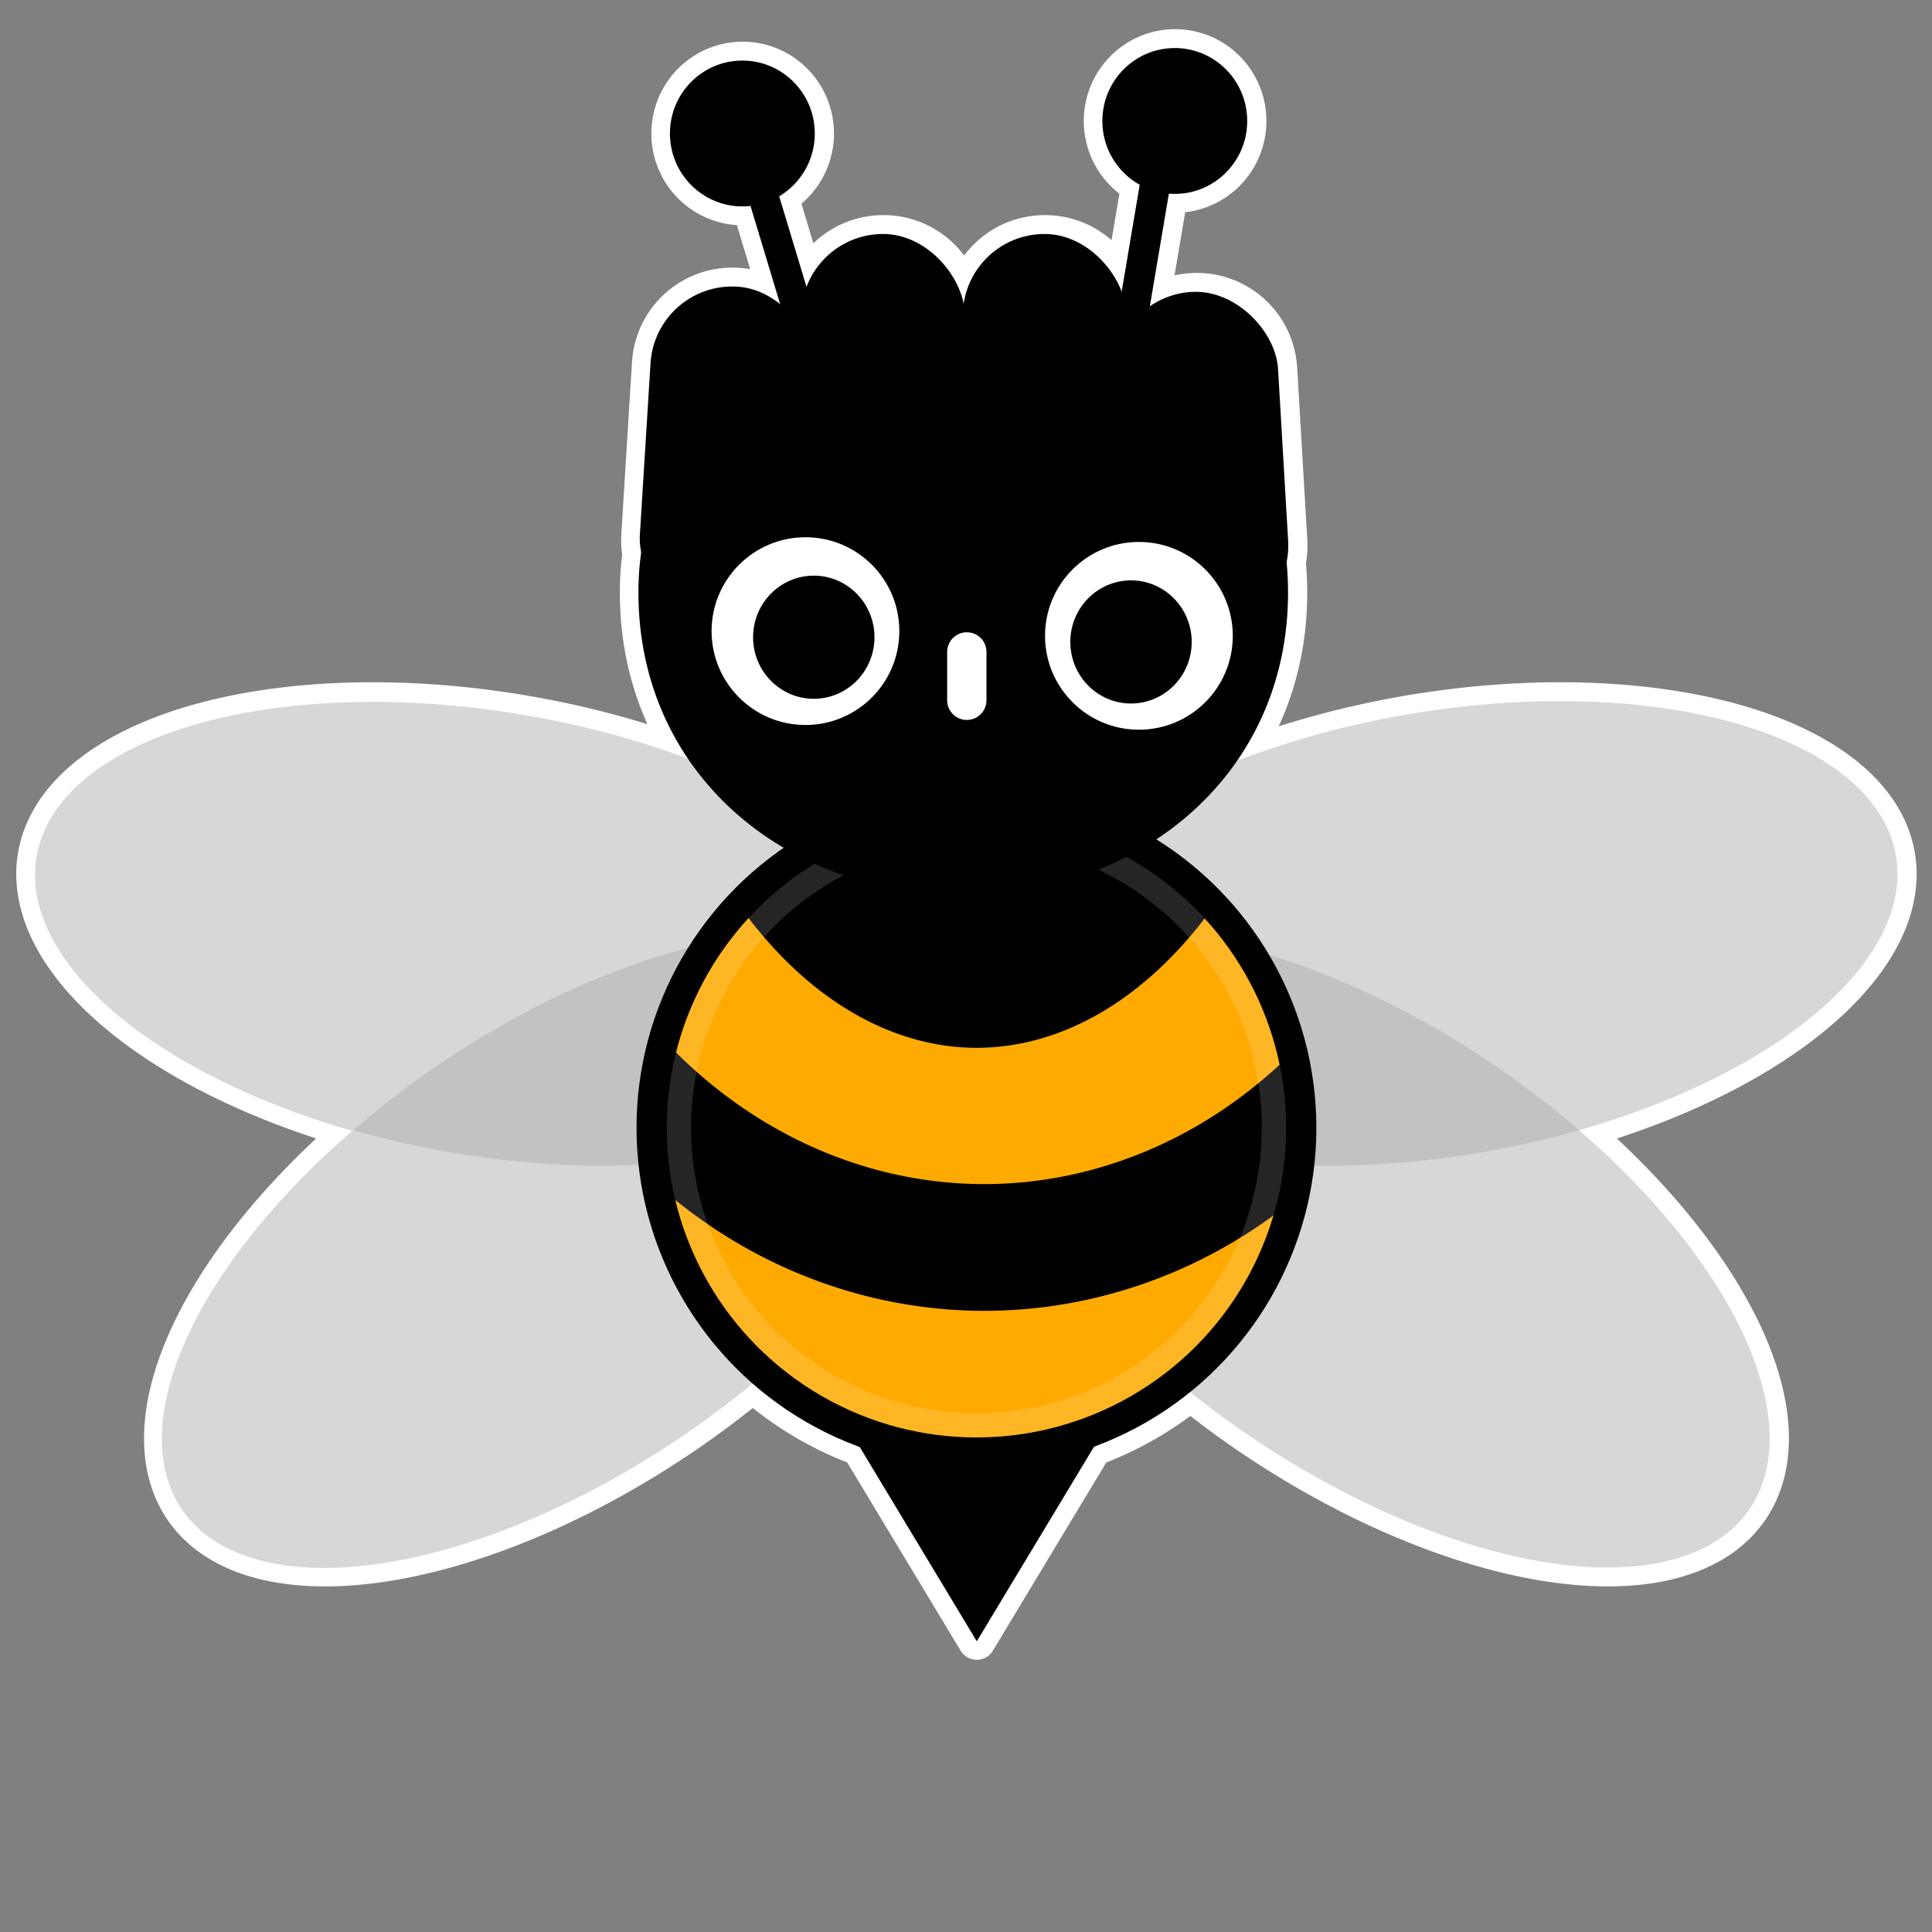 <?xml version="1.0" encoding="UTF-8" standalone="no"?>
<svg
   id="Layer_2"
   viewBox="0 0 1024 1024"
   version="1.1"
   sodipodi:docname="icon.svg"
   inkscape:version="1.2 (dc2aedaf03, 2022-05-15)"
   width="1024"
   height="1024"
   inkscape:export-filename="icon.png"
   inkscape:export-xdpi="96"
   inkscape:export-ydpi="96"
   xmlns:inkscape="http://www.inkscape.org/namespaces/inkscape"
   xmlns:sodipodi="http://sodipodi.sourceforge.net/DTD/sodipodi-0.dtd"
   xmlns="http://www.w3.org/2000/svg"
   xmlns:svg="http://www.w3.org/2000/svg">
  <rect x="0" y="0" width="1024" height="1024" fill="#808080" stroke="none"/>
  <sodipodi:namedview
     id="namedview39"
     pagecolor="#505050"
     bordercolor="#eeeeee"
     borderopacity="1"
     inkscape:pageshadow="0"
     inkscape:pageopacity="0"
     inkscape:pagecheckerboard="0"
     showgrid="false"
     inkscape:zoom="0.70710678"
     inkscape:cx="728.31998"
     inkscape:cy="335.16861"
     inkscape:window-width="2560"
     inkscape:window-height="1377"
     inkscape:window-x="2552"
     inkscape:window-y="-8"
     inkscape:window-maximized="1"
     inkscape:current-layer="Layer_1-2"
     inkscape:showpageshadow="2"
     inkscape:deskcolor="#505050" />
  <defs
     id="defs4">
    <style
       id="style2">.cls-1{stroke:#000;stroke-linejoin:round;stroke-width:2px;}.cls-1,.cls-2{stroke-linecap:round;}.cls-3{fill:#25ef0f;}.cls-2{fill:none;stroke:#ff9871;stroke-miterlimit:10;stroke-width:4px;}.cls-4{fill:#873555;}.cls-5{fill:#ff9871;}</style>
  </defs>
  <g
     id="Layer_1-2">
    <g
       id="g15241"
       transform="matrix(4.325,0,0,4.325,-474.173,-50.963)">
      <g
         id="g5485">
        <path
           id="ellipse2758"
           style="fill:#d7d7d7;fill-opacity:1;stroke:#ffffff;stroke-width:4.625;stroke-linecap:round;stroke-linejoin:round;stroke-dasharray:none;stroke-opacity:1;paint-order:stroke fill markers"
           inkscape:transform-center-x="52.286337"
           inkscape:transform-center-y="-8.4183811"
           d="m 253.641,17.671 a 8.876,8.937 1.1867896e-8 0 0 -8.877,8.937 8.876,8.937 1.1867896e-8 0 0 4.58,7.819 l -2.162,12.805 c -1.346,-3.949 -5.078,-6.775 -9.494,-6.775 -4.997,0 -9.117,3.617 -9.897,8.387 -0.78,-4.769 -4.9,-8.387 -9.897,-8.387 -4.303,0 -7.956,2.683 -9.386,6.474 l -3.348,-11.099 a 8.876,8.937 1.1867896e-8 0 0 4.365,-7.69 8.876,8.937 1.1867896e-8 0 0 -8.877,-8.937 8.876,8.937 1.1867896e-8 0 0 -8.877,8.937 8.876,8.937 1.1867896e-8 0 0 8.877,8.938 8.876,8.937 1.1867896e-8 0 0 0.999,-0.062 l 3.526,11.687 c -1.464,-1.027 -3.223,-1.675 -5.146,-1.794 -5.546,-0.344 -10.289,3.844 -10.633,9.391 l -1.307,21.056 c -0.05,0.806 -0.004,1.594 0.128,2.354 -0.199,1.496 -0.304,3.064 -0.304,4.711 0,7.716 2.198,14.576 5.998,20.233 a 56.141,27.22 9.767 0 0 -19.833,-5.312 56.141,27.22 9.767 0 0 -59.945,17.302 56.141,27.22 9.767 0 0 38.846,33.639 27.22,56.141 55.57 0 0 -20.894,46.461 27.22,56.141 55.57 0 0 61.697,-9.291 27.22,56.141 55.57 0 0 8.133,-6.123 c 3.82,3.346 8.254,6.008 13.112,7.788 l 14.31,23.752 14.31,-23.752 c 4.344,-1.592 8.349,-3.89 11.88,-6.751 a 56.141,27.22 34.43 0 0 6.838,5.085 56.141,27.22 34.43 0 0 61.697,9.291 56.141,27.22 34.43 0 0 -20.868,-46.455 27.22,56.141 80.233 0 0 38.82,-33.644 27.22,56.141 80.233 0 0 -59.945,-17.302 27.22,56.141 80.233 0 0 -20.797,5.688 c 3.957,-5.727 6.251,-12.721 6.251,-20.608 0,-1.293 -0.062,-2.537 -0.179,-3.736 0.175,-0.848 0.243,-1.732 0.19,-2.64 L 266.294,56.985 c -0.326,-5.548 -5.055,-9.751 -10.602,-9.425 -1.902,0.112 -3.646,0.741 -5.103,1.744 l 2.329,-13.791 a 8.876,8.937 1.1867896e-8 0 0 0.724,0.033 8.876,8.937 1.1867896e-8 0 0 8.876,-8.938 8.876,8.937 1.1867896e-8 0 0 -8.876,-8.937 z" />
        <ellipse
           style="fill:#d7d7d7;fill-opacity:1;stroke:none;stroke-width:15.875;stroke-linecap:round;stroke-linejoin:round;paint-order:stroke fill markers"
           id="ellipse15207"
           cx="-188.368"
           cy="95.599"
           rx="56.141"
           ry="27.22"
           inkscape:transform-center-x="52.286337"
           inkscape:transform-center-y="-8.4183811"
           transform="matrix(-0.986,-0.17,-0.17,0.986,0,0)" />
        <ellipse
           style="fill:#d7d7d7;fill-opacity:1;stroke:none;stroke-width:15.875;stroke-linecap:round;stroke-linejoin:round;paint-order:stroke fill markers"
           id="ellipse15209"
           cx="-53.815"
           cy="236.935"
           rx="56.141"
           ry="27.22"
           inkscape:transform-center-x="43.355151"
           inkscape:transform-center-y="30.414751"
           transform="matrix(-0.825,0.565,0.565,0.825,0,0)" />
        <ellipse
           style="fill:#d7d7d7;fill-opacity:1;stroke:none;stroke-width:15.875;stroke-linecap:round;stroke-linejoin:round;paint-order:stroke fill markers"
           id="ellipse15211"
           cx="261.088"
           cy="172.966"
           rx="56.141"
           ry="27.22"
           inkscape:transform-center-x="-52.286359"
           inkscape:transform-center-y="-8.4183785"
           transform="rotate(-9.767)" />
        <path
           id="path15213"
           style="fill:#c2c2c2;fill-opacity:1;stroke:none;stroke-width:15.875;stroke-linecap:round;stroke-linejoin:round;paint-order:stroke fill markers"
           inkscape:transform-center-x="52.286337"
           inkscape:transform-center-y="-8.4183811"
           d="m 207.307,126.121 a 27.22,56.141 55.57 0 0 -44.346,16.428 27.22,56.141 55.57 0 0 -10.024,7.736 56.141,27.22 9.767 0 0 11.865,2.708 56.141,27.22 9.767 0 0 59.945,-17.302 56.141,27.22 9.767 0 0 0.187,-2.008 27.22,56.141 55.57 0 0 -0.277,-0.425 27.22,56.141 55.57 0 0 -17.351,-7.138 z" />
        <ellipse
           style="fill:#d7d7d7;fill-opacity:1;stroke:none;stroke-width:15.875;stroke-linecap:round;stroke-linejoin:round;paint-order:stroke fill markers"
           id="ellipse15215"
           cx="322.355"
           cy="-20.924"
           rx="56.141"
           ry="27.22"
           inkscape:transform-center-x="-43.35516"
           inkscape:transform-center-y="30.414752"
           transform="rotate(34.43)" />
        <path
           id="path15217"
           style="fill:#c2c2c2;fill-opacity:1;stroke:none;stroke-width:15.875;stroke-linecap:round;stroke-linejoin:round;paint-order:stroke fill markers"
           inkscape:transform-center-x="-52.286359"
           inkscape:transform-center-y="-8.4183785"
           d="m 248.758,126.121 a 56.141,27.22 34.43 0 0 -17.351,7.138 56.141,27.22 34.43 0 0 -0.271,0.463 27.22,56.141 80.233 0 0 0.181,1.97 27.22,56.141 80.233 0 0 59.945,17.302 27.22,56.141 80.233 0 0 11.89,-2.705 56.141,27.22 34.43 0 0 -10.048,-7.739 56.141,27.22 34.43 0 0 -44.346,-16.428 z" />
        <path
           sodipodi:type="star"
           style="fill:#000000;fill-opacity:1;stroke:none;stroke-width:26.001;stroke-linecap:round;stroke-linejoin:round;paint-order:stroke fill markers"
           id="path15219"
           inkscape:flatsided="true"
           sodipodi:sides="3"
           sodipodi:cx="146.20473"
           sodipodi:cy="117.4481"
           sodipodi:r1="57.217747"
           sodipodi:r2="41.982182"
           sodipodi:arg1="1.5707963"
           sodipodi:arg2="2.6179939"
           inkscape:rounded="0"
           inkscape:randomized="0"
           d="m 146.205,174.666 -49.552,-85.827 99.104,-2e-6 z"
           inkscape:transform-center-x="-2.8174783e-06"
           transform="matrix(0.624,0,0,0.598,138.108,108.472)"
           inkscape:transform-center-y="2.6453389e-06" />
        <circle
           style="fill:#ffaa00;fill-opacity:1;stroke:none;stroke-width:5.292;stroke-linecap:round;stroke-linejoin:round;stroke-dasharray:none;stroke-opacity:1;paint-order:stroke fill markers"
           id="circle15221"
           cx="229.296"
           cy="149.988"
           r="39.805" />
        <path
           id="path15223"
           style="fill:#000000;fill-opacity:1;stroke:none;stroke-width:15.875;stroke-linecap:round;stroke-linejoin:round;stroke-opacity:1;paint-order:stroke fill markers"
           d="m 229.296,110.183 a 39.805,39.805 0 0 0 -29.048,12.6 44.111,69.922 0 0 0 29.086,17.408 44.111,69.922 0 0 0 29.056,-17.366 39.805,39.805 0 0 0 -29.094,-12.642 z" />
        <path
           id="path15225"
           style="fill:#000000;fill-opacity:1;stroke:none;stroke-width:15.875;stroke-linecap:round;stroke-linejoin:round;stroke-opacity:1;paint-order:stroke fill markers"
           d="m 190.988,139.226 a 39.805,39.805 0 0 0 -1.497,10.763 39.805,39.805 0 0 0 0.63,6.913 62.072,65.152 0 0 0 40.148,15.522 62.072,65.152 0 0 0 37.823,-13.534 39.805,39.805 0 0 0 1.009,-8.901 39.805,39.805 0 0 0 -1.101,-9.21 57.395,65.152 0 0 1 -37.732,16.115 57.395,65.152 0 0 1 -39.281,-17.668 z" />
        <circle
           style="fill:none;fill-opacity:1;stroke:#ffffff;stroke-width:3.413;stroke-linecap:round;stroke-linejoin:round;stroke-dasharray:none;stroke-opacity:0.147;paint-order:stroke fill markers"
           id="circle1823"
           cx="229.296"
           cy="149.988"
           r="36.681" />
        <circle
           style="fill:none;fill-opacity:1;stroke:#000000;stroke-width:3.704;stroke-linecap:round;stroke-linejoin:round;stroke-dasharray:none;stroke-opacity:1;paint-order:stroke fill markers"
           id="circle15239"
           cx="229.296"
           cy="149.988"
           r="39.805" />
        <g
           id="g2030"
           transform="translate(-204.176)">
          <path
             id="circle1825"
             style="stroke-width:15.875;stroke-linecap:round;stroke-linejoin:round;paint-order:stroke fill markers"
             d="m 471.659,84.422 c 0,21.984 -17.821,37.03 -39.805,37.03 -21.984,0 -39.805,-15.047 -39.805,-37.03 0,-21.984 18.284,-30.325 40.268,-30.325 21.984,5e-6 39.343,8.341 39.343,30.325 z"
             sodipodi:nodetypes="sssss" />
          <rect
             style="fill:#000000;fill-opacity:1;stroke:none;stroke-width:5.471;stroke-linecap:round;stroke-linejoin:round;stroke-dasharray:none;stroke-opacity:0.147;paint-order:markers stroke fill"
             id="rect1932"
             width="20.062"
             height="41.159"
             x="396.263"
             y="21.782"
             ry="10.031"
             transform="rotate(3.552)" />
          <rect
             style="fill:#000000;fill-opacity:1;stroke:none;stroke-width:5.471;stroke-linecap:round;stroke-linejoin:round;stroke-dasharray:none;stroke-opacity:0.147;paint-order:markers stroke fill"
             id="rect1986"
             width="20.062"
             height="41.159"
             x="446.218"
             y="74.45"
             ry="10.031"
             transform="rotate(-3.363)" />
          <rect
             style="fill:#000000;fill-opacity:1;stroke:none;stroke-width:5.471;stroke-linecap:round;stroke-linejoin:round;stroke-dasharray:none;stroke-opacity:0.147;paint-order:markers stroke fill"
             id="rect1990"
             width="20.062"
             height="41.159"
             x="412"
             y="40.457"
             ry="10.031" />
          <rect
             style="fill:#000000;fill-opacity:1;stroke:none;stroke-width:5.471;stroke-linecap:round;stroke-linejoin:round;stroke-dasharray:none;stroke-opacity:0.147;paint-order:markers stroke fill"
             id="rect1992"
             width="20.062"
             height="41.159"
             x="431.795"
             y="40.457"
             ry="10.031" />
          <ellipse
             style="fill:#000000;fill-opacity:1;stroke:none;stroke-width:3.704;stroke-dasharray:none;stroke-opacity:1;paint-order:normal"
             id="ellipse1994"
             cx="404.786"
             cy="28.142"
             rx="8.876"
             ry="8.937" />
          <ellipse
             style="fill:#000000;fill-opacity:1;stroke:none;stroke-width:3.704;stroke-dasharray:none;stroke-opacity:1;paint-order:normal"
             id="ellipse1996"
             cx="457.779"
             cy="26.608"
             rx="8.876"
             ry="8.937" />
          <path
             style="fill:none;stroke:#000000;stroke-width:3.704;stroke-linecap:butt;stroke-linejoin:miter;stroke-dasharray:none;stroke-opacity:1"
             d="m 405.948,31.144 8.471,28.081 36.564,1.122 4.91,-29.08"
             id="path1998"
             sodipodi:nodetypes="cccc" />
          <path
             style="fill:none;stroke:#ffffff;stroke-width:4.818;stroke-linecap:round;stroke-linejoin:round;stroke-dasharray:none;stroke-opacity:1"
             d="m 432.293,91.676 v 5.926"
             id="path2004"
             sodipodi:nodetypes="cc" />
        </g>
        <circle
           style="fill:#ffffff;fill-opacity:1;stroke-width:2.119;stroke-linecap:round;stroke-linejoin:round;paint-order:markers stroke fill"
           id="circle4505"
           cx="208.343"
           cy="89.125"
           r="11.505" />
        <circle
           style="fill:#ffffff;fill-opacity:1;stroke-width:2.119;stroke-linecap:round;stroke-linejoin:round;paint-order:markers stroke fill"
           id="circle4507"
           cx="249.207"
           cy="89.703"
           r="11.505" />
        <ellipse
           style="fill:#000000;fill-opacity:1;stroke-width:2.119;stroke-linecap:round;stroke-linejoin:round;paint-order:markers stroke fill"
           id="ellipse4509"
           cx="209.363"
           cy="89.874"
           rx="7.438"
           ry="7.545" />
        <ellipse
           style="fill:#000000;fill-opacity:1;stroke-width:2.119;stroke-linecap:round;stroke-linejoin:round;paint-order:markers stroke fill"
           id="ellipse4511"
           cx="248.238"
           cy="90.452"
           rx="7.438"
           ry="7.545" />
      </g>
    </g>
  </g>
</svg>
